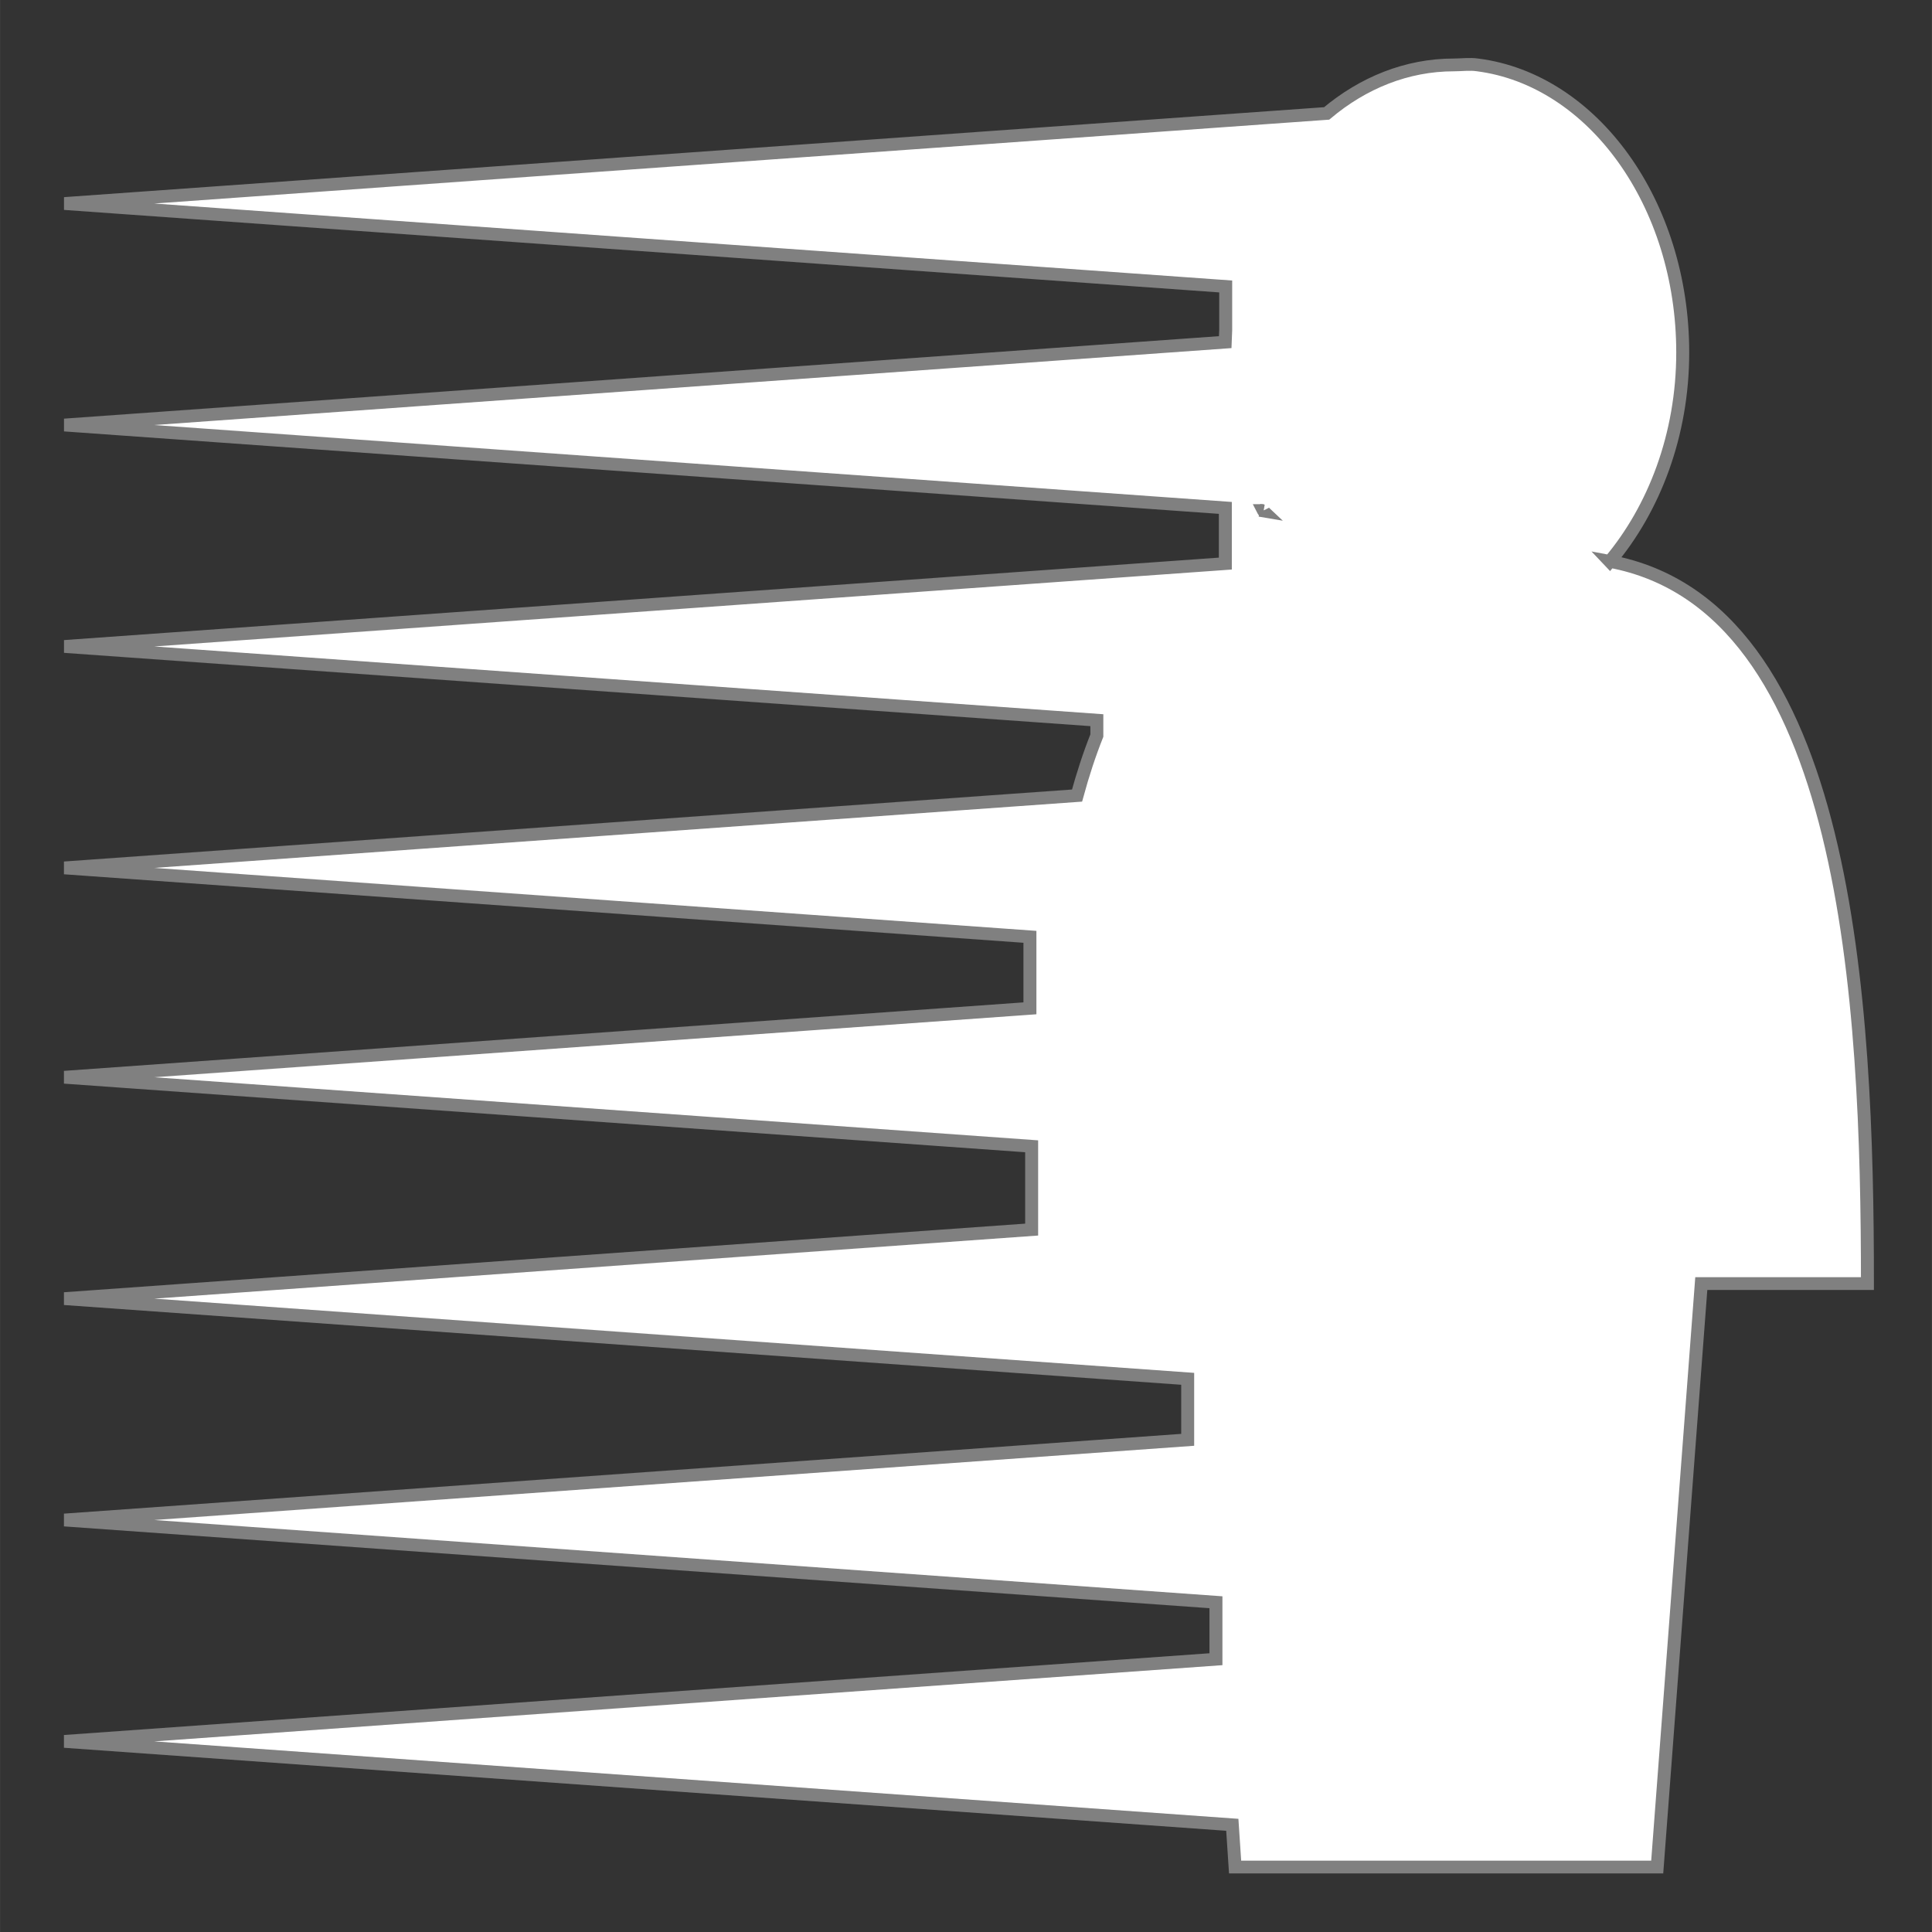 <?xml version="1.0" encoding="UTF-8" standalone="no"?>
<!-- Created with Inkscape (http://www.inkscape.org/) -->

<svg
   width="150"
   height="150"
   viewBox="0 0 39.687 39.688"
   version="1.1"
   id="svg160"
   inkscape:version="1.3 (0e150ed6c4, 2023-07-21)"
   sodipodi:docname="uixSvgIcon_ability_EvasionBoost.svg"
   xml:space="preserve"
   xmlns:inkscape="http://www.inkscape.org/namespaces/inkscape"
   xmlns:sodipodi="http://sodipodi.sourceforge.net/DTD/sodipodi-0.dtd"
   xmlns="http://www.w3.org/2000/svg"
   xmlns:svg="http://www.w3.org/2000/svg"><rect x="0" y="0" width="39.687" height="39.688" fill="#333333" stroke="none"/><sodipodi:namedview
     id="namedview162"
     pagecolor="#505050"
     bordercolor="#ffffff"
     borderopacity="1"
     inkscape:pageshadow="0"
     inkscape:pageopacity="0"
     inkscape:pagecheckerboard="1"
     inkscape:document-units="px"
     showgrid="false"
     units="px"
     showguides="true"
     inkscape:guide-bbox="true"
     inkscape:zoom="4"
     inkscape:cx="95.75"
     inkscape:cy="93.625"
     inkscape:window-width="1920"
     inkscape:window-height="991"
     inkscape:window-x="1911"
     inkscape:window-y="-9"
     inkscape:window-maximized="1"
     inkscape:current-layer="layer1"
     inkscape:showpageshadow="0"
     inkscape:deskcolor="#d1d1d1"><sodipodi:guide
       position="38.353,39.555"
       orientation="1,0"
       id="guide531"
       inkscape:locked="false" /><sodipodi:guide
       position="0.249,39.555"
       orientation="0,-1"
       id="guide533"
       inkscape:locked="false" /><sodipodi:guide
       position="0.062,0.119"
       orientation="0,-1"
       id="guide535"
       inkscape:locked="false" /><sodipodi:guide
       position="1.323,36.529"
       orientation="1,0"
       id="guide1246"
       inkscape:locked="false" /></sodipodi:namedview><defs
     id="defs157"><filter
       style="color-interpolation-filters:sRGB;"
       inkscape:label="Invert"
       id="filter903"
       x="-0.024"
       y="-0.007"
       width="1.032"
       height="1.014"><feColorMatrix
         type="hueRotate"
         values="180"
         result="color1"
         id="feColorMatrix899" /><feColorMatrix
         values="-1 0 0 0 1 0 -1 0 0 1 0 0 -1 0 1 -0.21 -0.72 -0.07 2 0 "
         result="fbSourceGraphic"
         id="feColorMatrix901" /><feColorMatrix
         result="fbSourceGraphicAlpha"
         in="fbSourceGraphic"
         values="0 0 0 -1 0 0 0 0 -1 0 0 0 0 -1 0 0 0 0 1 0"
         id="feColorMatrix965" /><feColorMatrix
         id="feColorMatrix967"
         type="hueRotate"
         values="180"
         result="color1"
         in="fbSourceGraphic" /><feColorMatrix
         id="feColorMatrix969"
         values="-1 0 0 0 1 0 -1 0 0 1 0 0 -1 0 1 -0.21 -0.72 -0.07 2 0 "
         result="fbSourceGraphic" /><feColorMatrix
         result="fbSourceGraphicAlpha"
         in="fbSourceGraphic"
         values="0 0 0 -1 0 0 0 0 -1 0 0 0 0 -1 0 0 0 0 1 0"
         id="feColorMatrix1031" /><feColorMatrix
         id="feColorMatrix1033"
         type="hueRotate"
         values="180"
         result="color1"
         in="fbSourceGraphic" /><feColorMatrix
         id="feColorMatrix1035"
         values="-1 0 0 0 1 0 -1 0 0 1 0 0 -1 0 1 -0.21 -0.72 -0.07 2 0 "
         result="color2" /></filter><filter
       style="color-interpolation-filters:sRGB;"
       inkscape:label="Invert"
       id="filter909"
       x="-0.007"
       y="-0.007"
       width="1.032"
       height="1.014"><feColorMatrix
         type="hueRotate"
         values="180"
         result="color1"
         id="feColorMatrix905" /><feColorMatrix
         values="-1 0 0 0 1 0 -1 0 0 1 0 0 -1 0 1 -0.21 -0.72 -0.07 2 0 "
         result="fbSourceGraphic"
         id="feColorMatrix907" /><feColorMatrix
         result="fbSourceGraphicAlpha"
         in="fbSourceGraphic"
         values="0 0 0 -1 0 0 0 0 -1 0 0 0 0 -1 0 0 0 0 1 0"
         id="feColorMatrix971" /><feColorMatrix
         id="feColorMatrix973"
         type="hueRotate"
         values="180"
         result="color1"
         in="fbSourceGraphic" /><feColorMatrix
         id="feColorMatrix975"
         values="-1 0 0 0 1 0 -1 0 0 1 0 0 -1 0 1 -0.21 -0.72 -0.07 2 0 "
         result="fbSourceGraphic" /><feColorMatrix
         result="fbSourceGraphicAlpha"
         in="fbSourceGraphic"
         values="0 0 0 -1 0 0 0 0 -1 0 0 0 0 -1 0 0 0 0 1 0"
         id="feColorMatrix1037" /><feColorMatrix
         id="feColorMatrix1039"
         type="hueRotate"
         values="180"
         result="color1"
         in="fbSourceGraphic" /><feColorMatrix
         id="feColorMatrix1041"
         values="-1 0 0 0 1 0 -1 0 0 1 0 0 -1 0 1 -0.21 -0.72 -0.07 2 0 "
         result="color2" /></filter><filter
       style="color-interpolation-filters:sRGB;"
       inkscape:label="Invert"
       id="filter915"
       x="-0.007"
       y="-0.007"
       width="1.032"
       height="1.014"><feColorMatrix
         type="hueRotate"
         values="180"
         result="color1"
         id="feColorMatrix911" /><feColorMatrix
         values="-1 0 0 0 1 0 -1 0 0 1 0 0 -1 0 1 -0.21 -0.72 -0.07 2 0 "
         result="fbSourceGraphic"
         id="feColorMatrix913" /><feColorMatrix
         result="fbSourceGraphicAlpha"
         in="fbSourceGraphic"
         values="0 0 0 -1 0 0 0 0 -1 0 0 0 0 -1 0 0 0 0 1 0"
         id="feColorMatrix977" /><feColorMatrix
         id="feColorMatrix979"
         type="hueRotate"
         values="180"
         result="color1"
         in="fbSourceGraphic" /><feColorMatrix
         id="feColorMatrix981"
         values="-1 0 0 0 1 0 -1 0 0 1 0 0 -1 0 1 -0.21 -0.72 -0.07 2 0 "
         result="fbSourceGraphic" /><feColorMatrix
         result="fbSourceGraphicAlpha"
         in="fbSourceGraphic"
         values="0 0 0 -1 0 0 0 0 -1 0 0 0 0 -1 0 0 0 0 1 0"
         id="feColorMatrix1043" /><feColorMatrix
         id="feColorMatrix1045"
         type="hueRotate"
         values="180"
         result="color1"
         in="fbSourceGraphic" /><feColorMatrix
         id="feColorMatrix1047"
         values="-1 0 0 0 1 0 -1 0 0 1 0 0 -1 0 1 -0.21 -0.72 -0.07 2 0 "
         result="color2" /></filter><filter
       style="color-interpolation-filters:sRGB;"
       inkscape:label="Invert"
       id="filter921"
       x="-0.024"
       y="-0.007"
       width="1.032"
       height="1.014"><feColorMatrix
         type="hueRotate"
         values="180"
         result="color1"
         id="feColorMatrix917" /><feColorMatrix
         values="-1 0 0 0 1 0 -1 0 0 1 0 0 -1 0 1 -0.21 -0.72 -0.07 2 0 "
         result="fbSourceGraphic"
         id="feColorMatrix919" /><feColorMatrix
         result="fbSourceGraphicAlpha"
         in="fbSourceGraphic"
         values="0 0 0 -1 0 0 0 0 -1 0 0 0 0 -1 0 0 0 0 1 0"
         id="feColorMatrix983" /><feColorMatrix
         id="feColorMatrix985"
         type="hueRotate"
         values="180"
         result="color1"
         in="fbSourceGraphic" /><feColorMatrix
         id="feColorMatrix987"
         values="-1 0 0 0 1 0 -1 0 0 1 0 0 -1 0 1 -0.21 -0.72 -0.07 2 0 "
         result="fbSourceGraphic" /><feColorMatrix
         result="fbSourceGraphicAlpha"
         in="fbSourceGraphic"
         values="0 0 0 -1 0 0 0 0 -1 0 0 0 0 -1 0 0 0 0 1 0"
         id="feColorMatrix1049" /><feColorMatrix
         id="feColorMatrix1051"
         type="hueRotate"
         values="180"
         result="color1"
         in="fbSourceGraphic" /><feColorMatrix
         id="feColorMatrix1053"
         values="-1 0 0 0 1 0 -1 0 0 1 0 0 -1 0 1 -0.21 -0.72 -0.07 2 0 "
         result="color2" /></filter><filter
       style="color-interpolation-filters:sRGB;"
       inkscape:label="Invert"
       id="filter927"
       x="-0.016"
       y="-0.016"
       width="1.032"
       height="1.032"><feColorMatrix
         type="hueRotate"
         values="180"
         result="color1"
         id="feColorMatrix923" /><feColorMatrix
         values="-1 0 0 0 1 0 -1 0 0 1 0 0 -1 0 1 -0.21 -0.72 -0.07 2 0 "
         result="fbSourceGraphic"
         id="feColorMatrix925" /><feColorMatrix
         result="fbSourceGraphicAlpha"
         in="fbSourceGraphic"
         values="0 0 0 -1 0 0 0 0 -1 0 0 0 0 -1 0 0 0 0 1 0"
         id="feColorMatrix989" /><feColorMatrix
         id="feColorMatrix991"
         type="hueRotate"
         values="180"
         result="color1"
         in="fbSourceGraphic" /><feColorMatrix
         id="feColorMatrix993"
         values="-1 0 0 0 1 0 -1 0 0 1 0 0 -1 0 1 -0.21 -0.72 -0.07 2 0 "
         result="fbSourceGraphic" /><feColorMatrix
         result="fbSourceGraphicAlpha"
         in="fbSourceGraphic"
         values="0 0 0 -1 0 0 0 0 -1 0 0 0 0 -1 0 0 0 0 1 0"
         id="feColorMatrix1055" /><feColorMatrix
         id="feColorMatrix1057"
         type="hueRotate"
         values="180"
         result="color1"
         in="fbSourceGraphic" /><feColorMatrix
         id="feColorMatrix1059"
         values="-1 0 0 0 1 0 -1 0 0 1 0 0 -1 0 1 -0.21 -0.72 -0.07 2 0 "
         result="fbSourceGraphic" /><feColorMatrix
         result="fbSourceGraphicAlpha"
         in="fbSourceGraphic"
         values="0 0 0 -1 0 0 0 0 -1 0 0 0 0 -1 0 0 0 0 1 0"
         id="feColorMatrix3701" /><feColorMatrix
         id="feColorMatrix3703"
         values="-1 0 0 0 1 0 -1 0 0 1 0 0 -1 0 1 -0.21 -0.72 -0.07 2 0 "
         result="fbSourceGraphic"
         in="fbSourceGraphic" /><feColorMatrix
         result="fbSourceGraphicAlpha"
         in="fbSourceGraphic"
         values="0 0 0 -1 0 0 0 0 -1 0 0 0 0 -1 0 0 0 0 1 0"
         id="feColorMatrix3739" /><feColorMatrix
         id="feColorMatrix3741"
         values="-1 0 0 0 1 0 -1 0 0 1 0 0 -1 0 1 -0.21 -0.72 -0.07 2 0 "
         result="color2"
         in="fbSourceGraphic" /></filter><filter
       style="color-interpolation-filters:sRGB;"
       inkscape:label="Invert"
       id="filter933"
       x="-0.016"
       y="-0.016"
       width="1.032"
       height="1.032"><feColorMatrix
         type="hueRotate"
         values="180"
         result="color1"
         id="feColorMatrix929" /><feColorMatrix
         values="-1 0 0 0 1 0 -1 0 0 1 0 0 -1 0 1 -0.21 -0.72 -0.07 2 0 "
         result="fbSourceGraphic"
         id="feColorMatrix931" /><feColorMatrix
         result="fbSourceGraphicAlpha"
         in="fbSourceGraphic"
         values="0 0 0 -1 0 0 0 0 -1 0 0 0 0 -1 0 0 0 0 1 0"
         id="feColorMatrix995" /><feColorMatrix
         id="feColorMatrix997"
         type="hueRotate"
         values="180"
         result="color1"
         in="fbSourceGraphic" /><feColorMatrix
         id="feColorMatrix999"
         values="-1 0 0 0 1 0 -1 0 0 1 0 0 -1 0 1 -0.21 -0.72 -0.07 2 0 "
         result="fbSourceGraphic" /><feColorMatrix
         result="fbSourceGraphicAlpha"
         in="fbSourceGraphic"
         values="0 0 0 -1 0 0 0 0 -1 0 0 0 0 -1 0 0 0 0 1 0"
         id="feColorMatrix1061" /><feColorMatrix
         id="feColorMatrix1063"
         type="hueRotate"
         values="180"
         result="color1"
         in="fbSourceGraphic" /><feColorMatrix
         id="feColorMatrix1065"
         values="-1 0 0 0 1 0 -1 0 0 1 0 0 -1 0 1 -0.21 -0.72 -0.07 2 0 "
         result="fbSourceGraphic" /><feColorMatrix
         result="fbSourceGraphicAlpha"
         in="fbSourceGraphic"
         values="0 0 0 -1 0 0 0 0 -1 0 0 0 0 -1 0 0 0 0 1 0"
         id="feColorMatrix3697" /><feColorMatrix
         id="feColorMatrix3699"
         values="-1 0 0 0 1 0 -1 0 0 1 0 0 -1 0 1 -0.21 -0.72 -0.07 2 0 "
         result="fbSourceGraphic"
         in="fbSourceGraphic" /><feColorMatrix
         result="fbSourceGraphicAlpha"
         in="fbSourceGraphic"
         values="0 0 0 -1 0 0 0 0 -1 0 0 0 0 -1 0 0 0 0 1 0"
         id="feColorMatrix3735" /><feColorMatrix
         id="feColorMatrix3737"
         values="-1 0 0 0 1 0 -1 0 0 1 0 0 -1 0 1 -0.21 -0.72 -0.07 2 0 "
         result="color2"
         in="fbSourceGraphic" /></filter><filter
       style="color-interpolation-filters:sRGB;"
       inkscape:label="Invert"
       id="filter939"
       x="-0.016"
       y="-0.016"
       width="1.032"
       height="1.032"><feColorMatrix
         type="hueRotate"
         values="180"
         result="color1"
         id="feColorMatrix935" /><feColorMatrix
         values="-1 0 0 0 1 0 -1 0 0 1 0 0 -1 0 1 -0.21 -0.72 -0.07 2 0 "
         result="fbSourceGraphic"
         id="feColorMatrix937" /><feColorMatrix
         result="fbSourceGraphicAlpha"
         in="fbSourceGraphic"
         values="0 0 0 -1 0 0 0 0 -1 0 0 0 0 -1 0 0 0 0 1 0"
         id="feColorMatrix1001" /><feColorMatrix
         id="feColorMatrix1003"
         type="hueRotate"
         values="180"
         result="color1"
         in="fbSourceGraphic" /><feColorMatrix
         id="feColorMatrix1005"
         values="-1 0 0 0 1 0 -1 0 0 1 0 0 -1 0 1 -0.21 -0.72 -0.07 2 0 "
         result="fbSourceGraphic" /><feColorMatrix
         result="fbSourceGraphicAlpha"
         in="fbSourceGraphic"
         values="0 0 0 -1 0 0 0 0 -1 0 0 0 0 -1 0 0 0 0 1 0"
         id="feColorMatrix1067" /><feColorMatrix
         id="feColorMatrix1069"
         type="hueRotate"
         values="180"
         result="color1"
         in="fbSourceGraphic" /><feColorMatrix
         id="feColorMatrix1071"
         values="-1 0 0 0 1 0 -1 0 0 1 0 0 -1 0 1 -0.21 -0.72 -0.07 2 0 "
         result="fbSourceGraphic" /><feColorMatrix
         result="fbSourceGraphicAlpha"
         in="fbSourceGraphic"
         values="0 0 0 -1 0 0 0 0 -1 0 0 0 0 -1 0 0 0 0 1 0"
         id="feColorMatrix3693" /><feColorMatrix
         id="feColorMatrix3695"
         values="-1 0 0 0 1 0 -1 0 0 1 0 0 -1 0 1 -0.21 -0.72 -0.07 2 0 "
         result="fbSourceGraphic"
         in="fbSourceGraphic" /><feColorMatrix
         result="fbSourceGraphicAlpha"
         in="fbSourceGraphic"
         values="0 0 0 -1 0 0 0 0 -1 0 0 0 0 -1 0 0 0 0 1 0"
         id="feColorMatrix3731" /><feColorMatrix
         id="feColorMatrix3733"
         values="-1 0 0 0 1 0 -1 0 0 1 0 0 -1 0 1 -0.21 -0.72 -0.07 2 0 "
         result="color2"
         in="fbSourceGraphic" /></filter><filter
       style="color-interpolation-filters:sRGB;"
       inkscape:label="Invert"
       id="filter945"
       x="-0.016"
       y="-0.016"
       width="1.032"
       height="1.032"><feColorMatrix
         type="hueRotate"
         values="180"
         result="color1"
         id="feColorMatrix941" /><feColorMatrix
         values="-1 0 0 0 1 0 -1 0 0 1 0 0 -1 0 1 -0.21 -0.72 -0.07 2 0 "
         result="fbSourceGraphic"
         id="feColorMatrix943" /><feColorMatrix
         result="fbSourceGraphicAlpha"
         in="fbSourceGraphic"
         values="0 0 0 -1 0 0 0 0 -1 0 0 0 0 -1 0 0 0 0 1 0"
         id="feColorMatrix1007" /><feColorMatrix
         id="feColorMatrix1009"
         type="hueRotate"
         values="180"
         result="color1"
         in="fbSourceGraphic" /><feColorMatrix
         id="feColorMatrix1011"
         values="-1 0 0 0 1 0 -1 0 0 1 0 0 -1 0 1 -0.21 -0.72 -0.07 2 0 "
         result="fbSourceGraphic" /><feColorMatrix
         result="fbSourceGraphicAlpha"
         in="fbSourceGraphic"
         values="0 0 0 -1 0 0 0 0 -1 0 0 0 0 -1 0 0 0 0 1 0"
         id="feColorMatrix1073" /><feColorMatrix
         id="feColorMatrix1075"
         type="hueRotate"
         values="180"
         result="color1"
         in="fbSourceGraphic" /><feColorMatrix
         id="feColorMatrix1077"
         values="-1 0 0 0 1 0 -1 0 0 1 0 0 -1 0 1 -0.21 -0.72 -0.07 2 0 "
         result="fbSourceGraphic" /><feColorMatrix
         result="fbSourceGraphicAlpha"
         in="fbSourceGraphic"
         values="0 0 0 -1 0 0 0 0 -1 0 0 0 0 -1 0 0 0 0 1 0"
         id="feColorMatrix3689" /><feColorMatrix
         id="feColorMatrix3691"
         values="-1 0 0 0 1 0 -1 0 0 1 0 0 -1 0 1 -0.21 -0.72 -0.07 2 0 "
         result="fbSourceGraphic"
         in="fbSourceGraphic" /><feColorMatrix
         result="fbSourceGraphicAlpha"
         in="fbSourceGraphic"
         values="0 0 0 -1 0 0 0 0 -1 0 0 0 0 -1 0 0 0 0 1 0"
         id="feColorMatrix3727" /><feColorMatrix
         id="feColorMatrix3729"
         values="-1 0 0 0 1 0 -1 0 0 1 0 0 -1 0 1 -0.21 -0.72 -0.07 2 0 "
         result="color2"
         in="fbSourceGraphic" /></filter><filter
       style="color-interpolation-filters:sRGB;"
       inkscape:label="Invert"
       id="filter3687"
       x="-0.004"
       y="-0.007"
       width="1.008"
       height="1.01"><feColorMatrix
         values="-1 0 0 0 1 0 -1 0 0 1 0 0 -1 0 1 -0.21 -0.72 -0.07 2 0 "
         result="fbSourceGraphic"
         id="feColorMatrix3685" /><feColorMatrix
         result="fbSourceGraphicAlpha"
         in="fbSourceGraphic"
         values="0 0 0 -1 0 0 0 0 -1 0 0 0 0 -1 0 0 0 0 1 0"
         id="feColorMatrix3723" /><feColorMatrix
         id="feColorMatrix3725"
         values="-1 0 0 0 1 0 -1 0 0 1 0 0 -1 0 1 -0.21 -0.72 -0.07 2 0 "
         result="color2"
         in="fbSourceGraphic" /></filter></defs><g
     inkscape:label="Layer 1"
     inkscape:groupmode="layer"
     id="layer1"><g
       style="fill:#ffffff;stroke-width:0.218;stroke-dasharray:none;stroke:#808080"
       id="g1"
       transform="matrix(1.222,0,0,1.205,0.043,0.725)"><path
         d="m 27.026,8.969 c 0.743,-0.896 1.226,-2.154 1.226,-3.562 0,-2.543 -1.512,-4.65 -3.448,-4.902 -0.129,-0.02 -0.267,0 -0.399,0 -0.791,0 -1.527,0.305 -2.139,0.827 L 1.048,2.868 20.569,4.282 V 5.026 C 20.565,5.094 20.562,5.162 20.56,5.231 L 1.048,6.644 20.563,8.057 v 0.949 l -19.515,1.413 17.355,1.257 v 0.262 c -0.127,0.324 -0.237,0.667 -0.333,1.023 l -17.023,1.233 16.231,1.175 v 1.219 l -16.231,1.175 16.26,1.177 v 1.42 l -16.26,1.177 18.883,1.367 v 1.04 l -18.883,1.367 19.358,1.402 v 0.971 l -19.358,1.401 19.633,1.422 0.047,0.72 h 7.096 l 0.741,-9.947 h 2.793 c 0,-4.765 -0.305,-11.554 -4.332,-12.312 z M 21.202,8.102 c 10e-4,0.002 0.002,0.005 0.004,0.007 l -0.064,-0.011 0.061,0.004 z"
         id="path1"
         style="stroke-width:0.218;stroke-dasharray:none;stroke:#808080;fill:#ffffff" /></g></g></svg>
